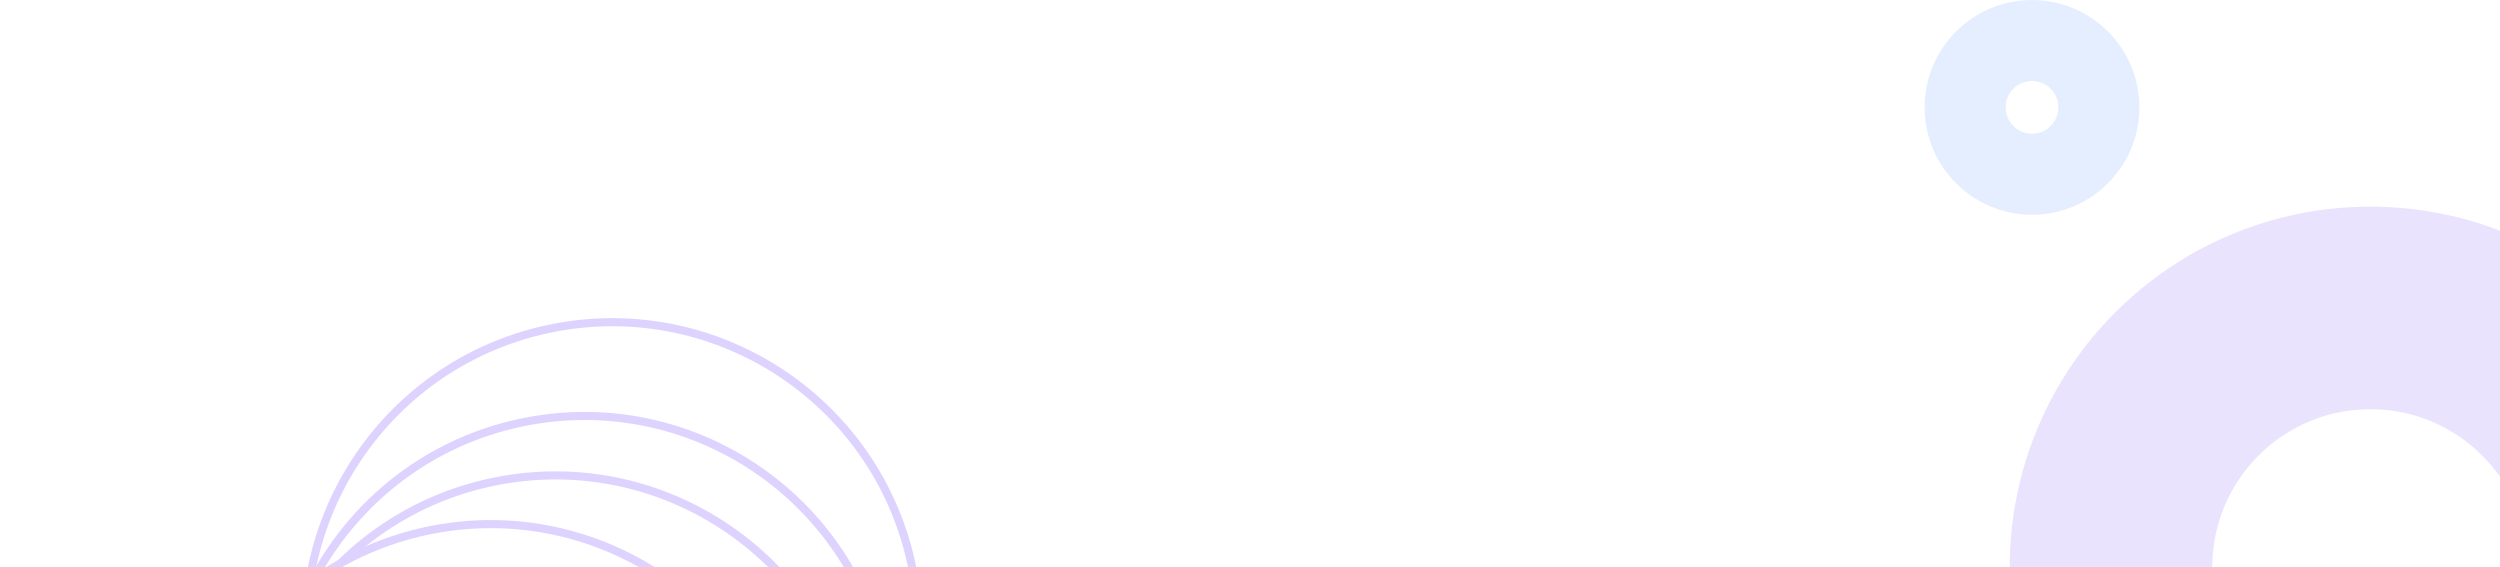 <svg width="617" height="140" viewBox="0 0 617 140" fill="none" xmlns="http://www.w3.org/2000/svg">
    <circle cx="151.074" cy="155.103" r="75.57" transform="rotate(-12.28 151.074 155.103)" stroke="#DED3FF"
            stroke-width="2"/>
    <circle cx="144.219" cy="178.244" r="75.57" transform="rotate(-12.28 144.219 178.244)" stroke="#DED3FF"
            stroke-width="2"/>
    <circle cx="137.046" cy="192.917" r="75.57" transform="rotate(-12.28 137.046 192.917)" stroke="#DED3FF"
            stroke-width="2"/>
    <circle cx="121.062" cy="204.933" r="75.57" transform="rotate(-12.28 121.062 204.933)" stroke="#DED3FF"
            stroke-width="2"/>
    <circle cx="101.749" cy="217.065" r="75.57" transform="rotate(-12.28 101.749 217.065)" stroke="#DED3FF"
            stroke-width="2"/>
    <circle opacity="0.2" cx="585" cy="140" r="64" stroke="#9777FA" stroke-width="50"/>
    <circle opacity="0.15" cx="501.5" cy="26.5" r="16.5" stroke="#5192FF" stroke-width="20"/>
</svg>
